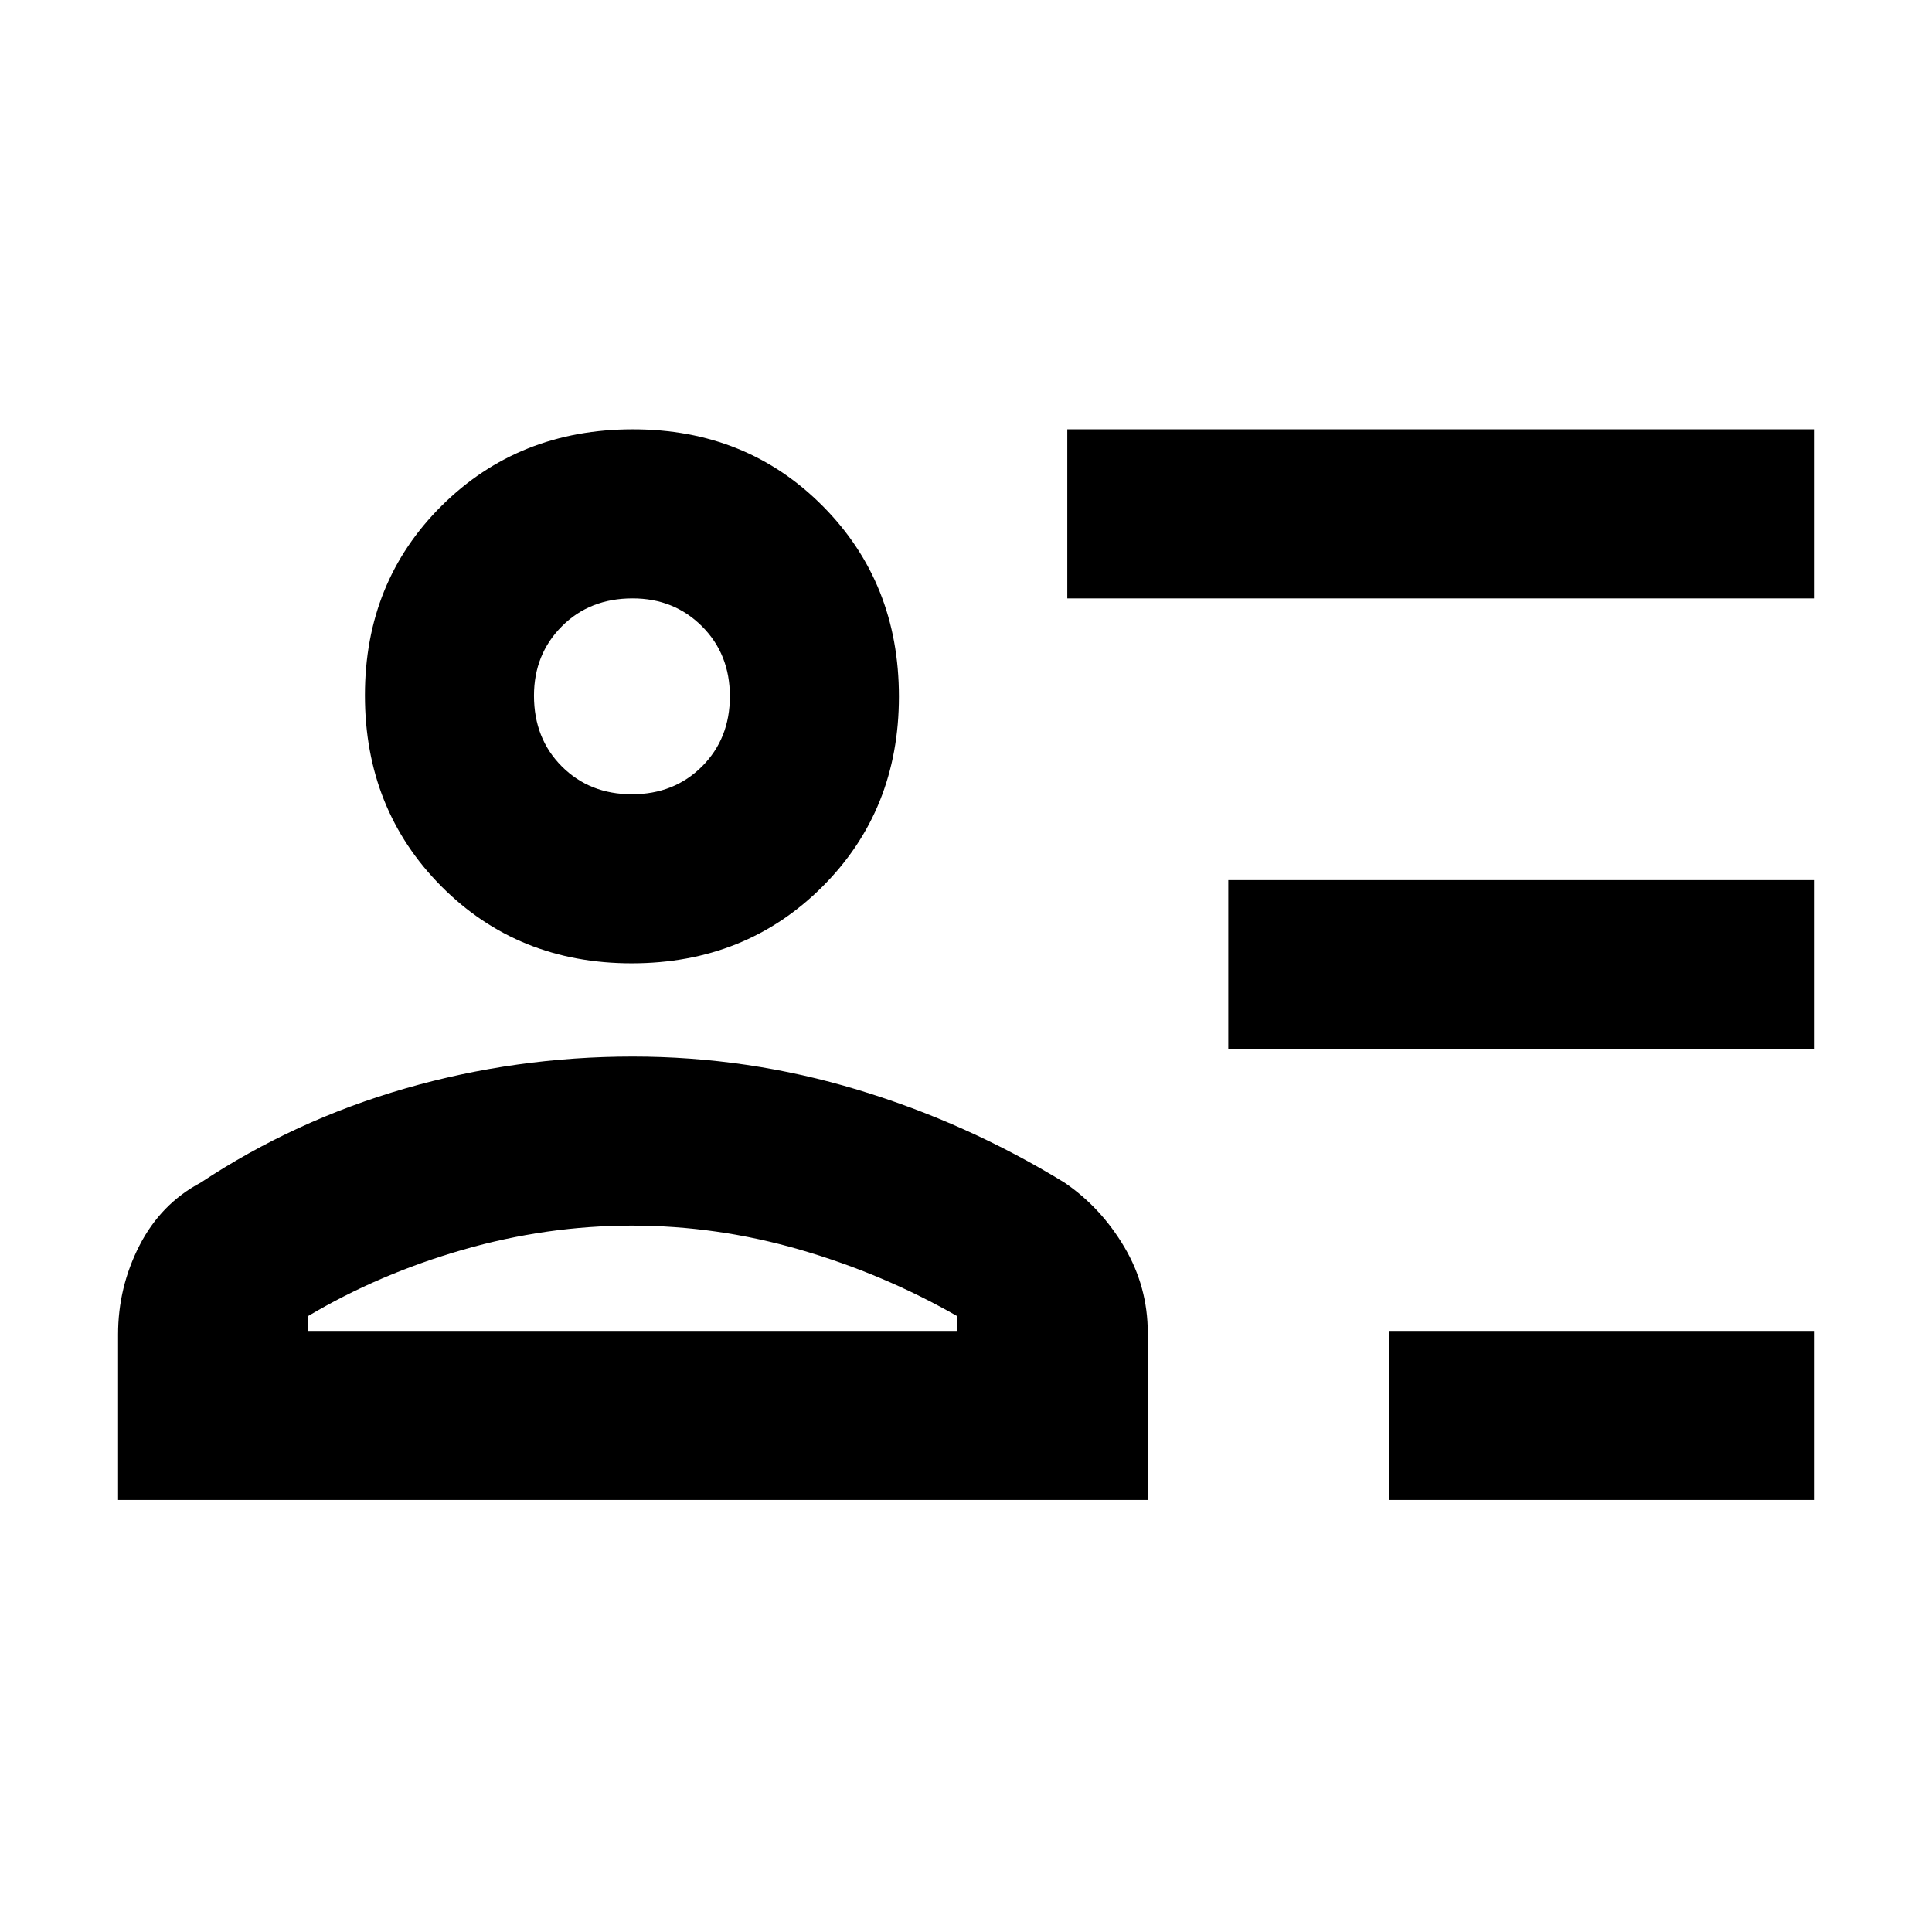 <svg xmlns="http://www.w3.org/2000/svg" height="40" viewBox="0 -960 960 960" width="40"><path d="M690.33-214.67v-84h211v84h-211Zm-80-224v-84h291v84h-291Zm-80-224v-84h371v84h-371ZM313.88-481.33q-56.55 0-94.55-38.24-38-38.23-38-94.94 0-56.43 38.24-94.3 38.23-37.86 94.94-37.86 56.43 0 94.3 38.12 37.86 38.12 37.86 94.67 0 56.55-38.12 94.55t-94.67 38ZM58.67-214.67v-82.25q0-23.48 10.63-44.2 10.63-20.72 30.37-31.21 46.8-31 101.75-46.84Q256.38-435 314.43-435q57.24 0 111.74 16.5Q480.67-402 529-372.33q18.07 12.34 29.7 32.02 11.63 19.69 11.63 42.69v82.95H58.67ZM314-351q-42.33 0-84 12t-77 33v7.33h322.67V-306q-36.73-21-78.04-33-41.3-12-83.63-12Zm0-214.33q21 0 34.83-13.84Q362.67-593 362.67-614t-13.89-34.83q-13.88-13.84-34.45-13.84-21.33 0-35.16 13.89-13.84 13.88-13.84 34.45 0 21.33 13.84 35.16Q293-565.33 314-565.33Zm.33-49Zm0 315.66Z"/></svg>